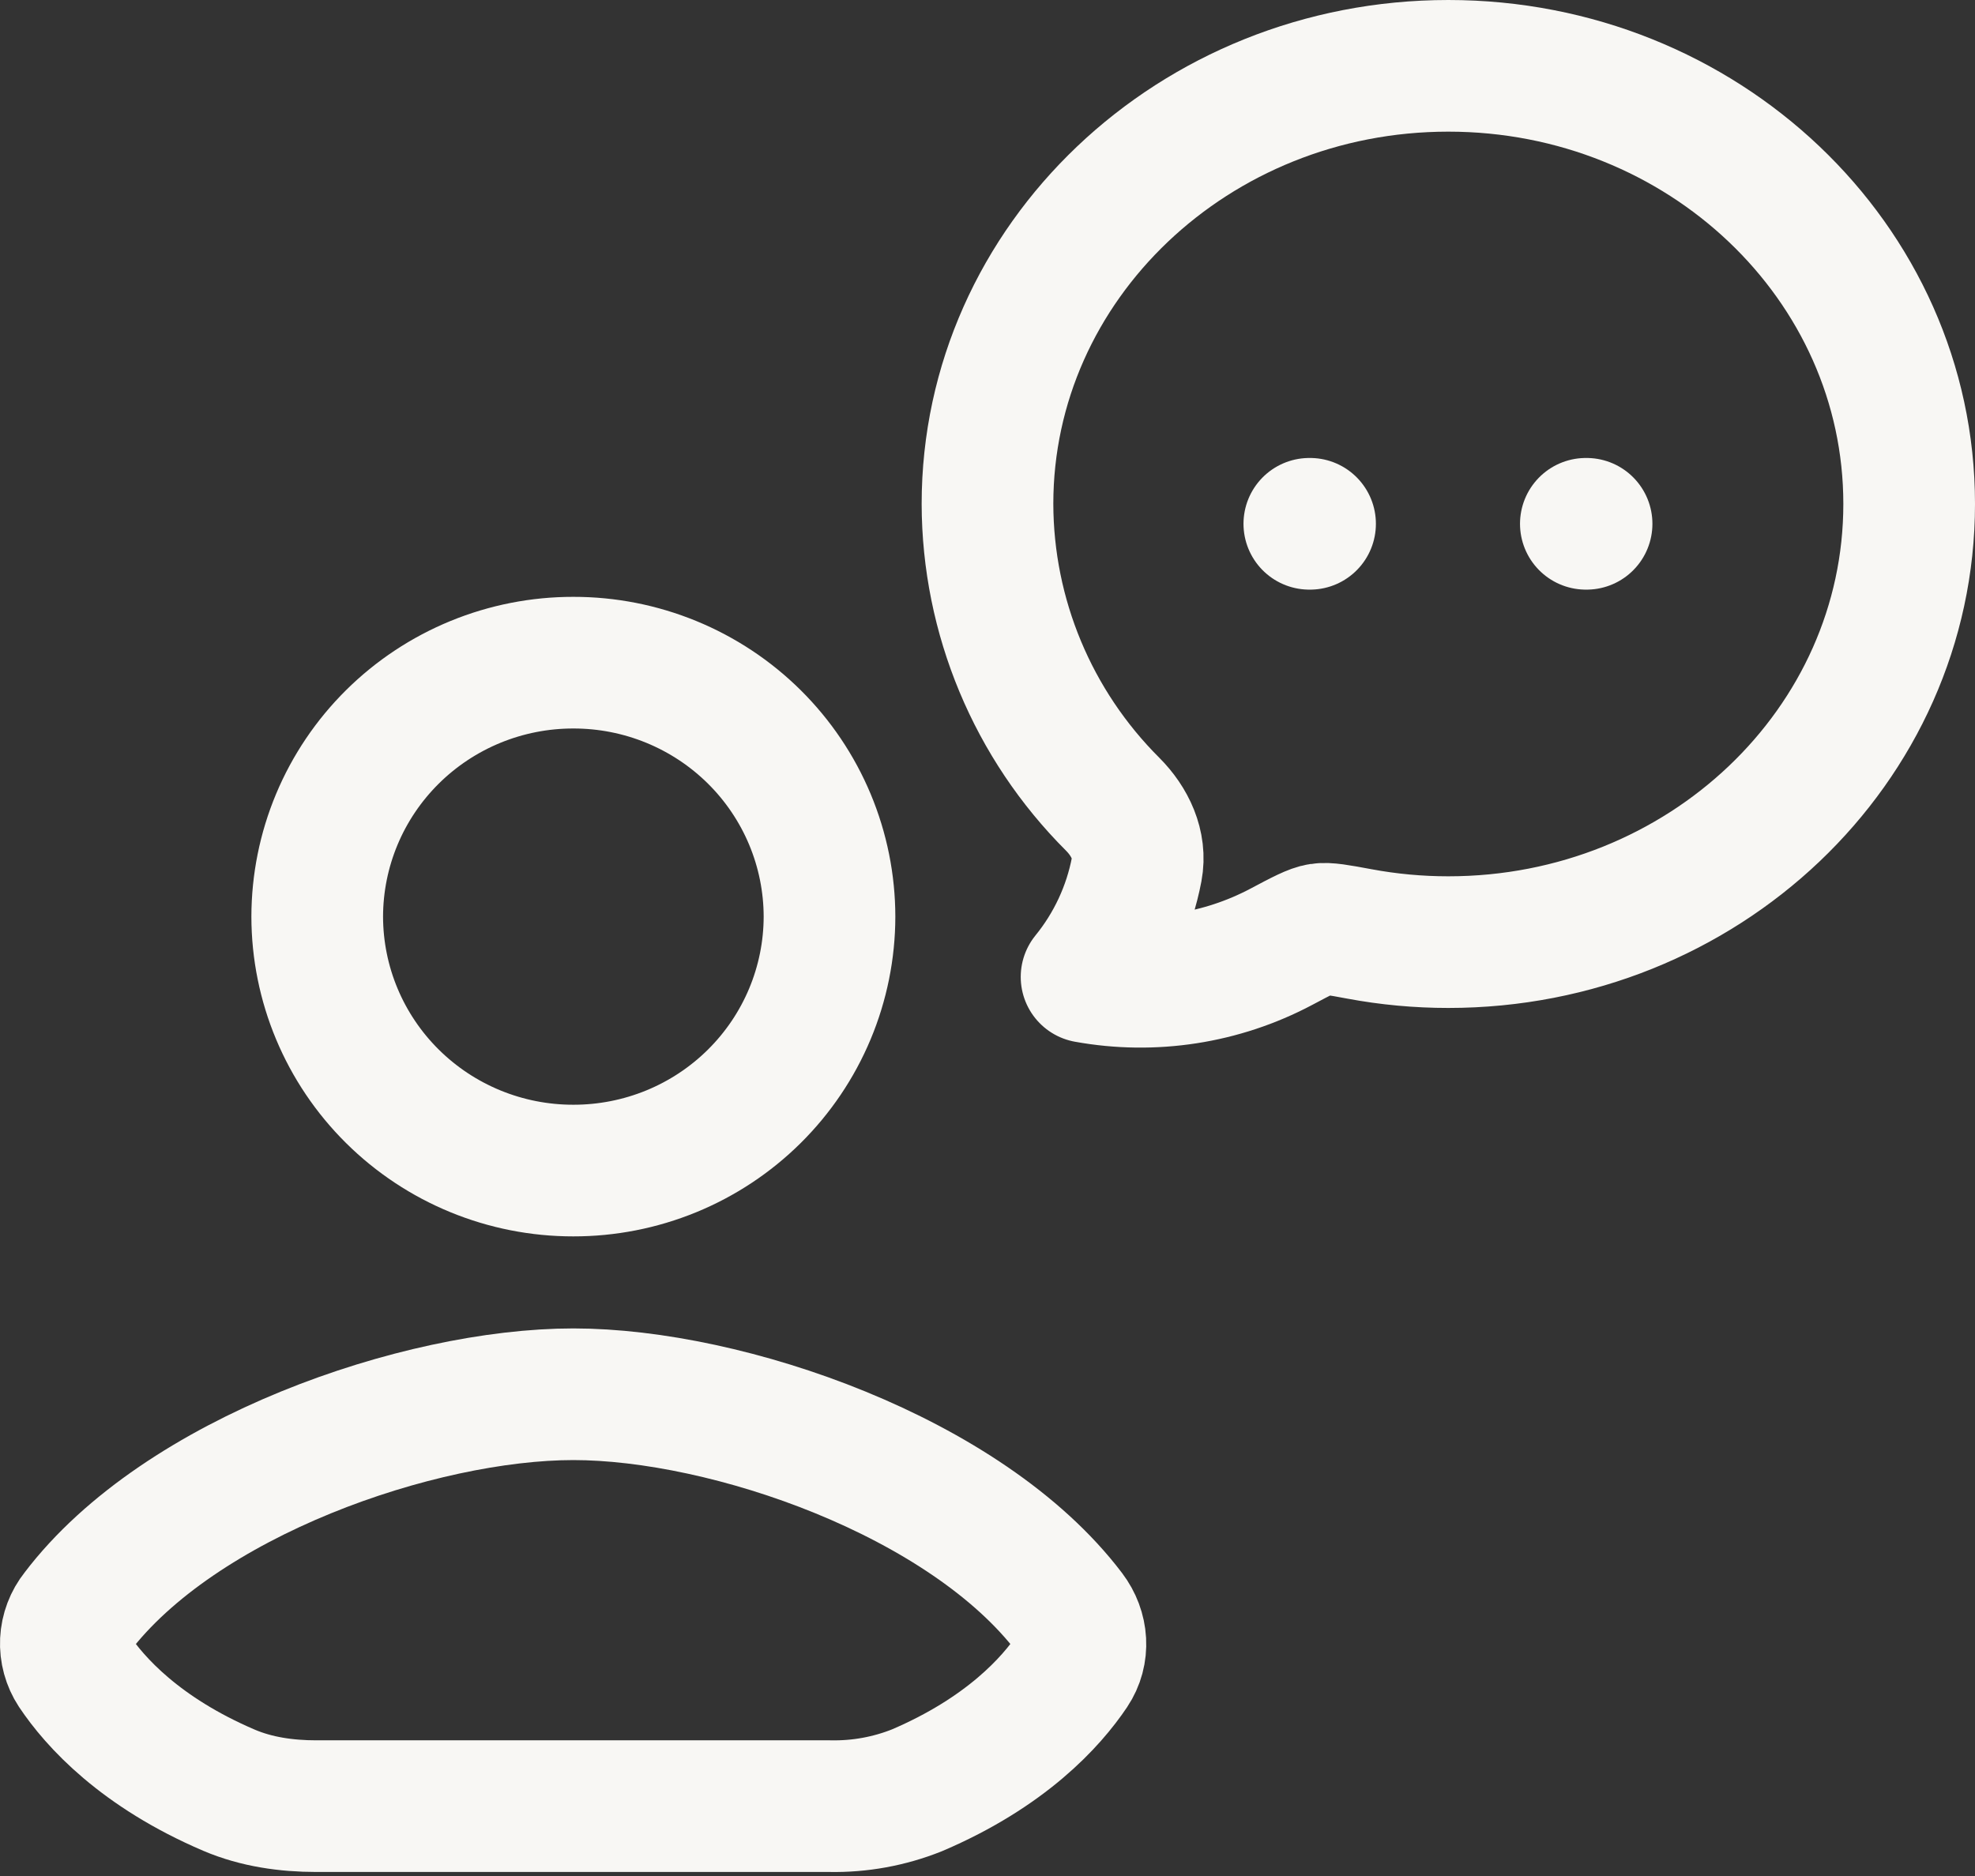 <svg width="120" height="114" viewBox="0 0 120 114" fill="none" xmlns="http://www.w3.org/2000/svg">
<rect x="0" y="0" width="120" height="114" fill="#333333" stroke="none"/>
<path d="M79.554 31.83H79.599M96.355 31.83H96.4M116 30.622C116 45.328 103.461 57.251 87.999 57.251C86.177 57.251 84.372 57.084 82.584 56.75C81.296 56.51 80.652 56.393 80.204 56.46C79.756 56.527 79.118 56.861 77.852 57.534C74.228 59.454 70.058 60.099 66.019 59.366C67.563 57.469 68.609 55.222 69.065 52.825C69.345 51.35 68.651 49.92 67.609 48.874C62.749 44.026 60.014 37.466 59.999 30.622C59.999 15.922 72.537 4 87.999 4C103.461 4 116 15.922 116 30.622ZM34.809 109.755H19.218C17.41 109.755 15.589 109.499 13.926 108.792C8.517 106.482 5.767 103.427 4.49 101.517C4.144 100.989 3.973 100.365 4.003 99.734C4.034 99.104 4.263 98.499 4.658 98.005C10.93 89.723 25.491 84.725 34.837 84.725C44.178 84.725 58.716 89.723 64.988 98.005C65.778 99.046 65.884 100.432 65.156 101.517C63.874 103.427 61.124 106.482 55.715 108.792C54.034 109.464 52.234 109.792 50.422 109.755H34.809ZM50.4 55.703C50.397 57.732 49.992 59.741 49.208 61.614C48.424 63.488 47.276 65.19 45.831 66.622C44.385 68.055 42.67 69.191 40.782 69.965C38.895 70.738 36.873 71.135 34.832 71.132C30.71 71.135 26.757 69.512 23.84 66.618C20.922 63.725 19.28 59.799 19.274 55.703C19.277 53.674 19.681 51.665 20.464 49.791C21.247 47.918 22.395 46.215 23.84 44.782C25.285 43.349 27 42.213 28.887 41.438C30.774 40.664 32.796 40.266 34.837 40.269C36.879 40.266 38.901 40.664 40.788 41.438C42.675 42.213 44.39 43.349 45.835 44.782C47.28 46.215 48.427 47.918 49.21 49.791C49.993 51.665 50.398 53.674 50.4 55.703Z" stroke="#F8F7F4" stroke-width="8" stroke-linecap="round" stroke-linejoin="round"/>
</svg>
